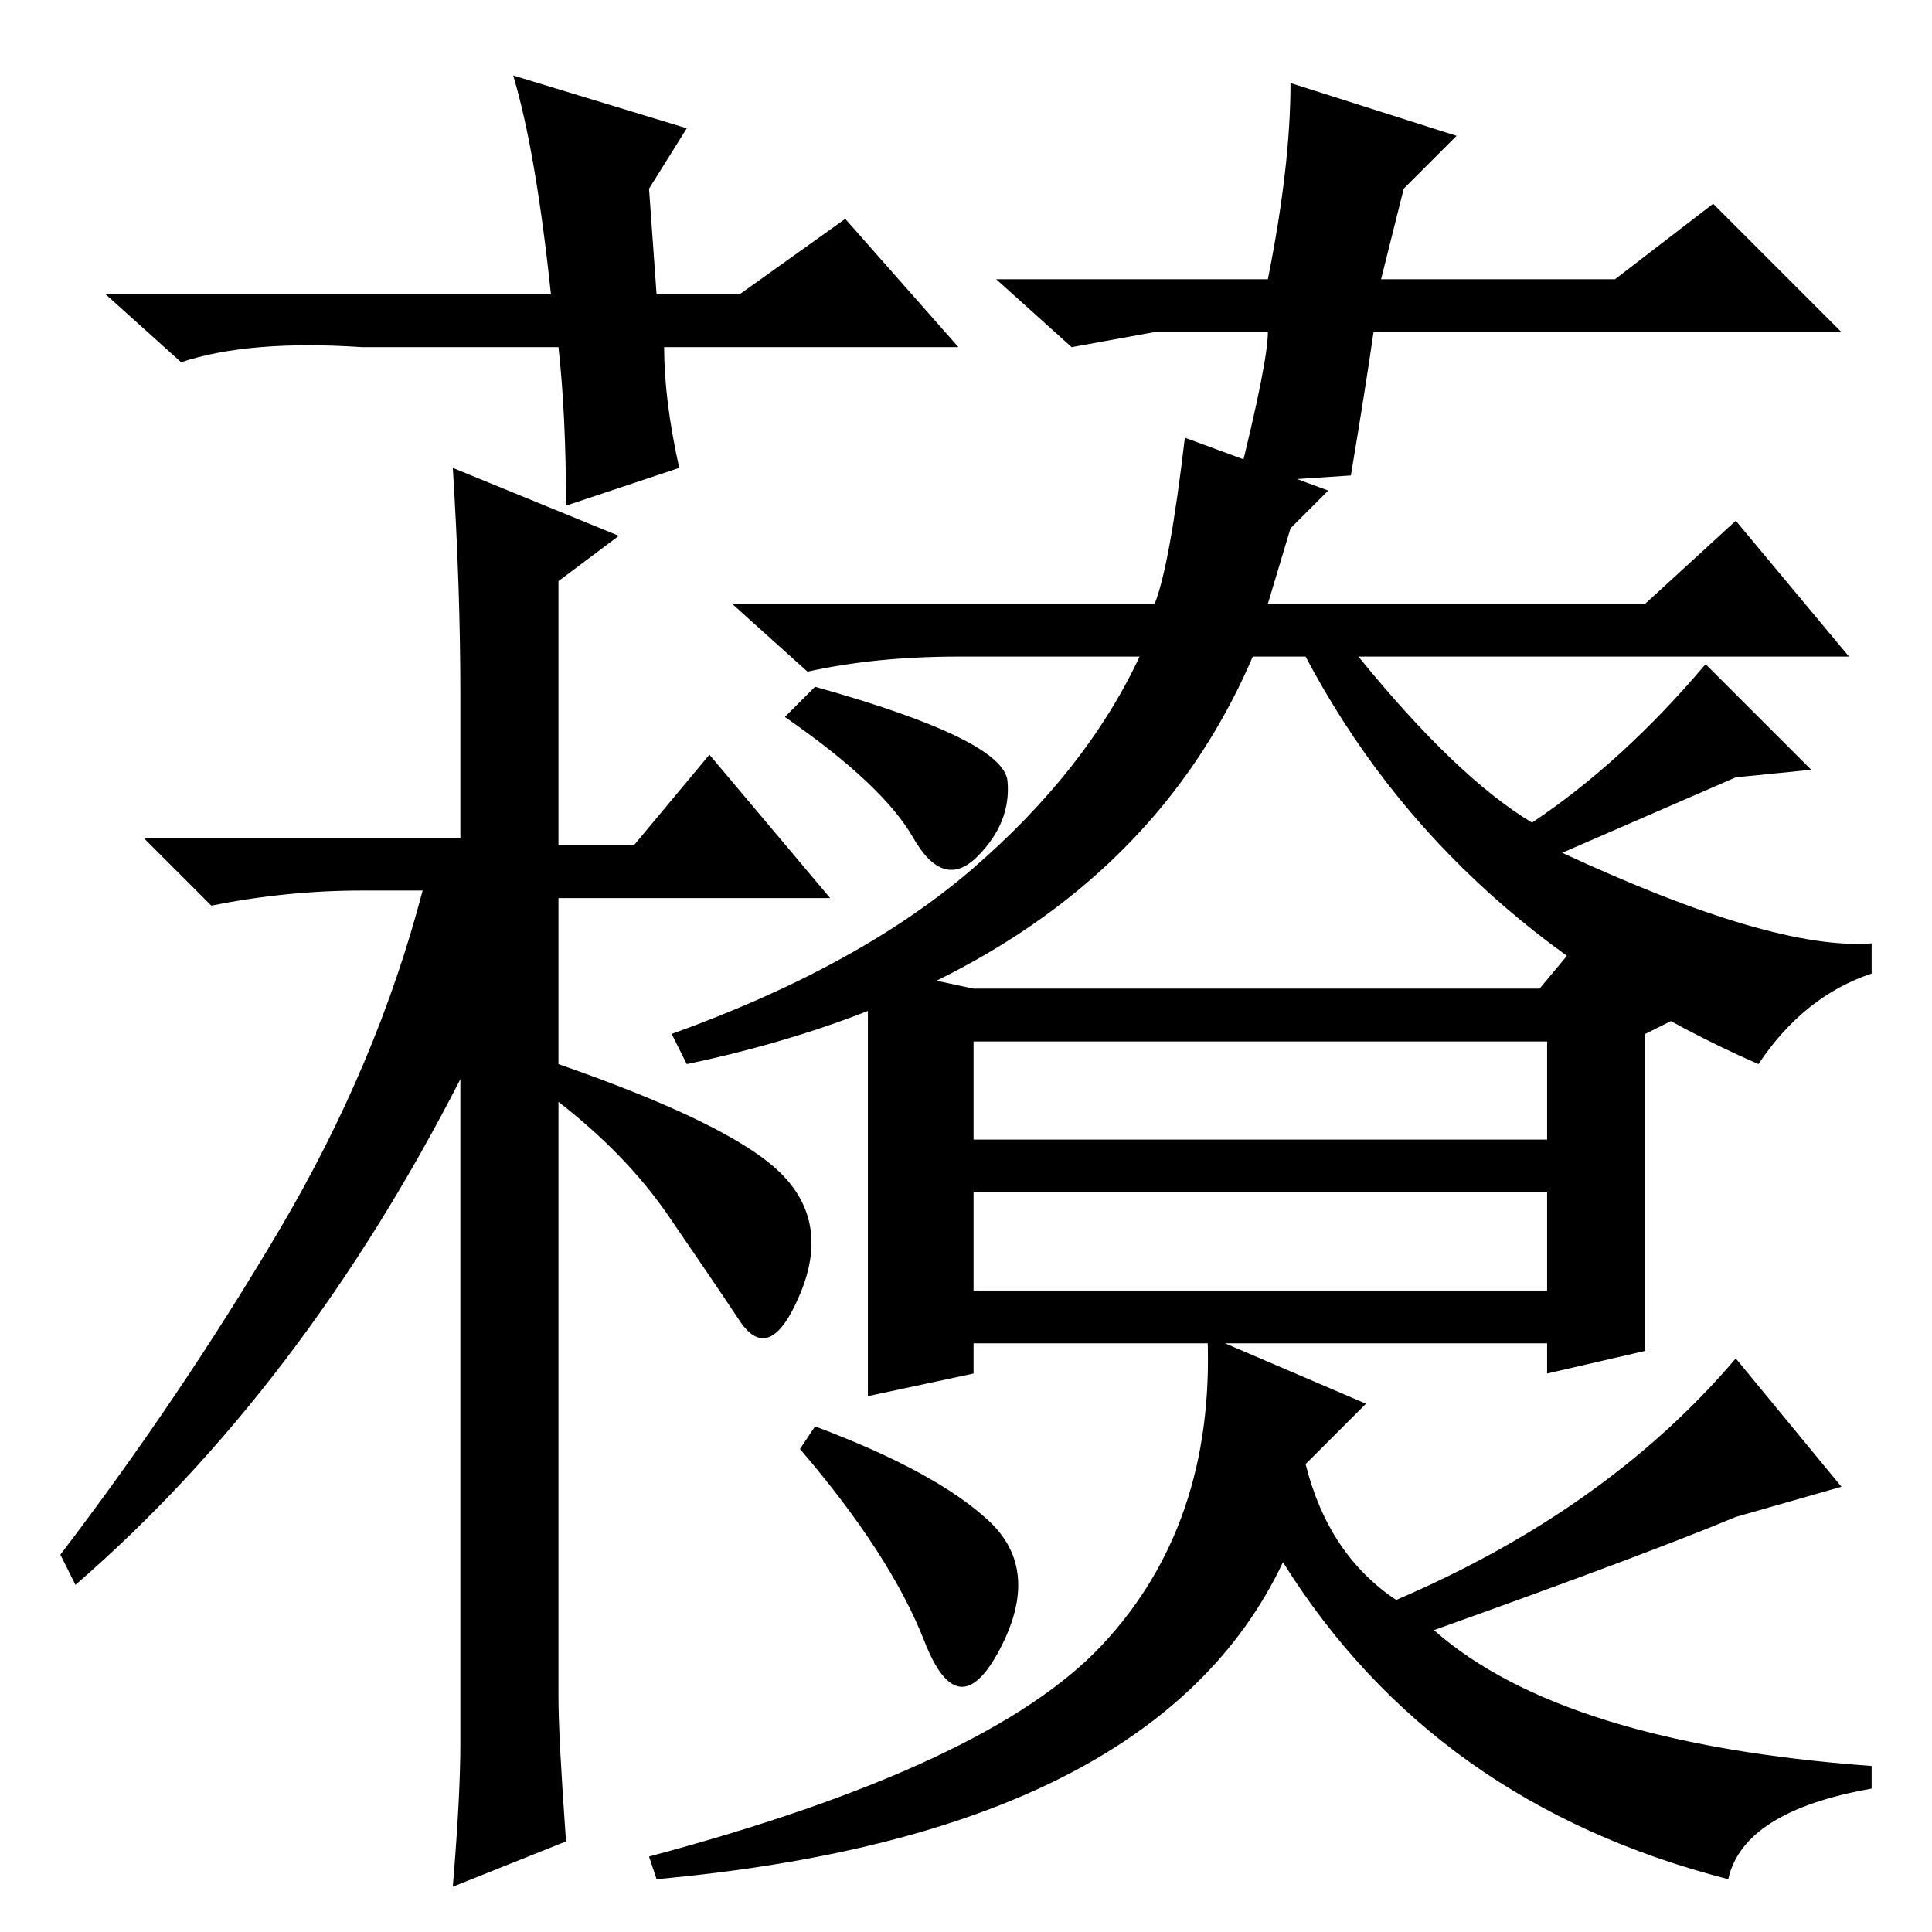<?xml version="1.0" standalone="no"?>
<!DOCTYPE svg PUBLIC "-//W3C//DTD SVG 1.1//EN" "http://www.w3.org/Graphics/SVG/1.1/DTD/svg11.dtd" >
<svg xmlns="http://www.w3.org/2000/svg" xmlns:xlink="http://www.w3.org/1999/xlink" version="1.1" viewBox="0 -36 256 256">
  <g transform="matrix(1 0 0 -1 0 220)">
   <path fill="currentColor"
d="M61 25v88q-21 -41 -51 -67l-2 4q16 21 29 43t19 45h-8q-10 0 -20 -2l-9 9h42v19q0 14 -1 30l22 -9l-8 -6v-35h10l10 12l16 -19h-36v-22q23 -8 29.5 -14.5t2.5 -16t-8 -3.5t-9.5 14t-14.5 15v-79q0 -5 1 -19l-15 -6q1 12 1 19zM127 169q-11 0 -20 -2l-10 9h56q2 5 4 22
l19 -7l-5 -5l-3 -10h50l12 11l15 -18h-65q13 -16 23 -22q12 8 23 21l14 -14l-10 -1l-23 -10q28 -13 41 -12v-4q-9 -3 -15 -12q-41 18 -60 54h-7q-18 -42 -75 -54l-2 4q25 9 40 22t22 28h-24zM218 77l-13 -3v4h-76v-4l-14 -3v57l14 -3h75l5 6l15 -9l-6 -3v-42zM129 105h76v13
h-76v-13zM129 85h76v13h-76v-13zM106 64l2 3q16 -6 23 -12.5t1.5 -17t-10 1t-16.5 25.5zM108 165q25 -7 25.5 -12.5t-4 -10t-8.5 2.5t-17 16zM98 217l14 10l15 -17h-39q0 -7 2 -16l-15 -5q0 12 -1 21h-26q-15 1 -24 -2l-10 9h59q-2 19 -5 29l23 -7l-5 -8l1 -14h11zM153 212
l-11 -2l-10 9h36q3 15 3 26l22 -7l-7 -7l-3 -12h31l13 10l17 -17h-62q-1 -7 -3 -19l-15 -1q4 16 4 20h-15zM181 70l-8 -8q3 -12 12 -18q28 12 45 32l14 -17l-14 -4q-12 -5 -40 -15q17 -15 58 -18v-3q-17 -3 -19 -12q-39 10 -59 42q-17 -36 -83 -42l-1 3q45 12 60 28t14 41z
" />
  </g>

</svg>
